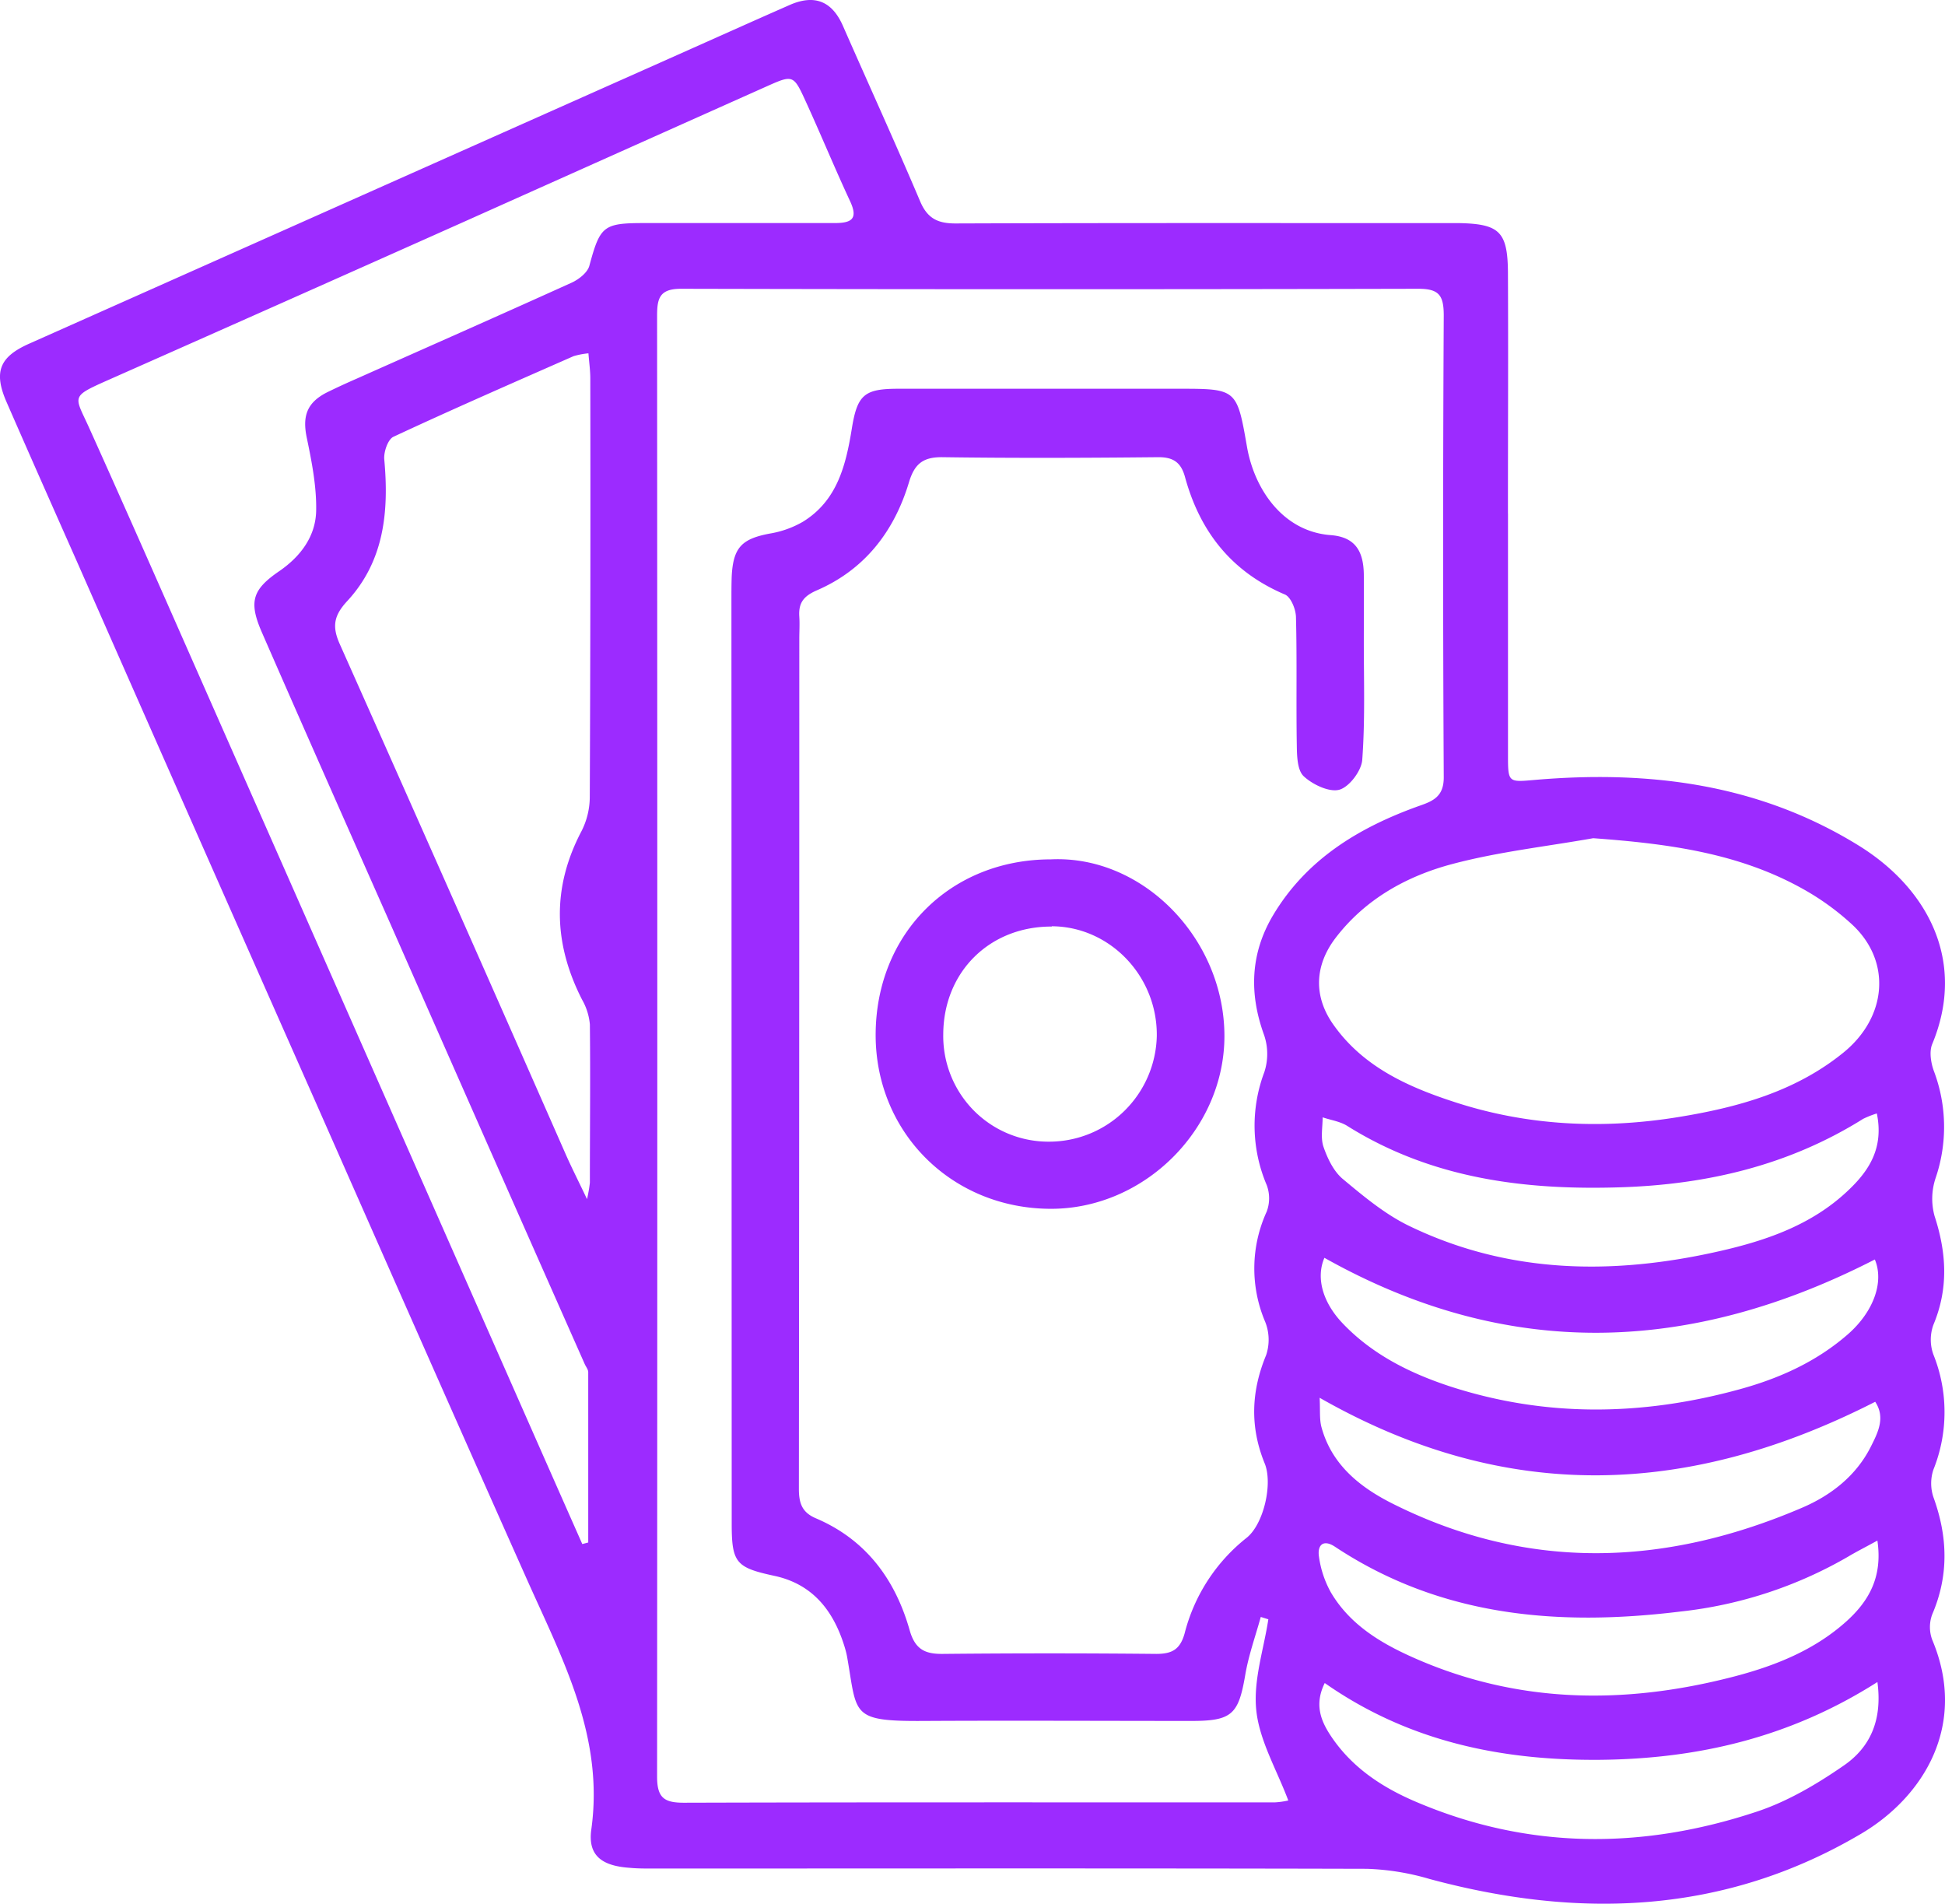 <svg xmlns="http://www.w3.org/2000/svg" width="141" height="138" fill="none" viewBox="0 0 141 138"><g fill="#9C2BFF" clip-path="url(#a)"><path d="M109.32 37.223v17.624c0 1.878.062 1.85 1.922 1.687 8.311-.717 16.276.282 23.528 4.773 4.928 3.058 7.816 8.317 5.305 14.37-.232.554-.093 1.392.128 1.98.936 2.494.974 5.238.108 7.758a4.726 4.726 0 0 0-.066 2.734c.869 2.668 1.018 5.242-.087 7.883a3.163 3.163 0 0 0 0 2.15 11.191 11.191 0 0 1 0 8.349 3.157 3.157 0 0 0 0 1.983c1.039 2.859 1.136 5.66-.083 8.502a2.633 2.633 0 0 0 0 1.847c2.591 6.161-.613 11.39-5.194 14.079-9.884 5.82-20.415 6.178-31.258 3.252a18.078 18.078 0 0 0-4.547-.734c-17.278-.045-34.555-.02-51.829-.02-.537 0-1.074 0-1.61-.053-1.988-.139-3.04-.873-2.77-2.783.93-6.682-2.04-12.248-4.607-17.985-5.194-11.643-10.337-23.308-15.49-34.983A22870.2 22870.2 0 0 1 5.562 40.671C3.865 36.844 2.157 32.996.478 29.149c-.96-2.195-.506-3.284 1.628-4.234L49.152 3.962c2.694-1.2 5.385-2.41 8.086-3.597C59.06-.438 60.324.09 61.11 1.882c1.86 4.237 3.785 8.447 5.593 12.708.53 1.256 1.295 1.614 2.594 1.607 11.694-.041 23.39-.024 35.088-.024h1.447c2.878.066 3.463.64 3.484 3.583.028 5.823 0 11.644 0 17.463zm-17.375 80.151-.547-.17c-.384 1.391-.886 2.783-1.129 4.223-.485 2.839-.963 3.315-3.886 3.315-6.437 0-12.879-.034-19.317 0-5.471.042-4.907-.428-5.662-4.679a6.96 6.96 0 0 0-.156-.626c-.796-2.654-2.316-4.623-5.139-5.218-2.732-.591-3.061-.936-3.065-3.726l-.02-66.939c0-.591 0-1.186.02-1.777.108-2.087.72-2.72 2.77-3.103a7.1 7.1 0 0 0 2.387-.853c2.486-1.527 3.117-4.08 3.55-6.748.398-2.48.92-2.895 3.386-2.895h20.28c4.232 0 4.25 0 4.984 4.22.523 3.002 2.559 6.126 6.064 6.39 1.731.133 2.382 1.1 2.403 2.86.017 1.618 0 3.235 0 4.87 0 2.856.097 5.72-.114 8.562-.06.796-.942 1.965-1.663 2.163-.72.199-1.939-.372-2.587-.984-.467-.445-.484-1.5-.495-2.286-.052-3.068.021-6.143-.059-9.211 0-.581-.367-1.486-.803-1.67-3.855-1.635-6.157-4.544-7.241-8.513-.284-1.044-.835-1.45-1.95-1.44-5.195.052-10.41.073-15.612 0-1.427-.021-2.05.476-2.455 1.837-1.07 3.548-3.207 6.314-6.67 7.813-.977.425-1.34.922-1.275 1.906.035.536 0 1.079 0 1.618 0 20.532-.01 41.065-.03 61.599 0 1.044.224 1.715 1.236 2.143 3.619 1.541 5.748 4.421 6.794 8.109.392 1.391 1.115 1.739 2.424 1.718 5.149-.051 10.3-.051 15.453 0 1.15 0 1.731-.323 2.057-1.488a12.877 12.877 0 0 1 4.481-6.916c1.247-.978 1.926-3.928 1.323-5.403-1.077-2.64-.984-5.218.104-7.848a3.514 3.514 0 0 0-.062-2.4 9.89 9.89 0 0 1 .103-8.002 2.746 2.746 0 0 0 0-1.93 10.986 10.986 0 0 1-.17-8.186 4.245 4.245 0 0 0-.016-2.678c-1.105-3.034-.994-5.932.654-8.698 2.445-4.09 6.272-6.38 10.614-7.928 1.012-.348 1.76-.695 1.753-2.066-.06-11.155-.06-22.312 0-33.47 0-1.471-.347-1.94-1.857-1.937-17.814.042-35.627.042-53.439 0-1.551 0-1.731.696-1.731 1.948.02 35.303.02 70.604 0 105.905 0 1.527.512 1.889 1.953 1.885 14.271-.042 28.543-.021 42.814-.024.334-.017.665-.064.99-.139-.837-2.23-2.077-4.311-2.316-6.499-.239-2.188.533-4.421.87-6.634m-49.733-5.454.43-.112V99.462c0-.195-.167-.393-.254-.588-4.71-10.631-9.403-21.261-14.08-31.89-3.117-7.038-6.234-14.068-9.31-21.113-.986-2.247-.72-3.13 1.258-4.48 1.551-1.072 2.632-2.53 2.663-4.387.03-1.74-.312-3.503-.669-5.218-.346-1.594-.024-2.582 1.424-3.33a52.2 52.2 0 0 1 2.188-1.012c5.195-2.313 10.39-4.606 15.584-6.957.516-.237 1.147-.731 1.278-1.225.776-2.86.998-3.09 3.924-3.093H60.5c1.233 0 1.732-.295 1.119-1.6-1.112-2.39-2.116-4.832-3.214-7.229-.883-1.934-.921-1.93-2.86-1.064-7.296 3.26-14.59 6.524-21.884 9.789a9248.104 9248.104 0 0 1-25.9 11.518c-2.65 1.18-2.355 1.11-1.34 3.336 2.077 4.603 4.124 9.233 6.164 13.86C21.293 64.515 30 84.25 38.704 103.984c1.168 2.647 2.337 5.292 3.508 7.936m73.286-51.163c-3.415.605-6.888.985-10.23 1.875-3.283.873-6.275 2.526-8.43 5.33-1.534 1.996-1.637 4.23-.193 6.286 2.147 3.061 5.385 4.522 8.775 5.625 5.302 1.74 10.757 1.986 16.214 1.103 4.298-.696 8.499-1.834 12.003-4.68 3.169-2.577 3.495-6.609.645-9.267a18.613 18.613 0 0 0-3.502-2.55c-4.723-2.668-9.918-3.329-15.282-3.722m-72.944 26.16c.093-.39.163-.787.208-1.186 0-3.826.042-7.653 0-11.48a4.408 4.408 0 0 0-.568-1.795c-2.078-4.074-2.195-8.12-.034-12.22a5.51 5.51 0 0 0 .595-2.436c.044-10.123.057-20.248.038-30.373 0-.574-.083-1.148-.135-1.816a5.606 5.606 0 0 0-1.077.205c-4.367 1.924-8.737 3.827-13.059 5.844-.402.188-.713 1.1-.665 1.639.346 3.774 0 7.378-2.698 10.283-.962 1.044-1.094 1.834-.53 3.1a7919.425 7919.425 0 0 1 16.333 36.875c.44 1.009.941 1.986 1.592 3.36m93.546 35.004c-6.327 4.028-13.015 5.566-20.086 5.639-7.148.063-13.908-1.315-19.979-5.566-.765 1.545-.284 2.734.426 3.809 1.5 2.272 3.678 3.726 6.133 4.777 8.163 3.499 16.471 3.496 24.782.73 2.241-.744 4.374-2.01 6.331-3.367 1.811-1.266 2.777-3.19 2.393-6.022m-.042-41.213a6.927 6.927 0 0 0-.994.393c-5.381 3.37-11.321 4.762-17.585 4.96-6.965.223-13.693-.629-19.778-4.428-.533-.348-1.209-.435-1.818-.643 0 .723-.16 1.506.066 2.15.29.841.734 1.76 1.385 2.31 1.51 1.259 3.068 2.563 4.817 3.409 7.224 3.496 14.801 3.576 22.462 1.84 3.404-.769 6.725-1.903 9.35-4.394 1.513-1.423 2.615-3.075 2.095-5.597M96.011 91.172c-.63 1.458-.118 3.253 1.347 4.776 2.14 2.234 4.828 3.573 7.695 4.523 6.985 2.285 14.029 2.164 21.063.229 2.867-.786 5.541-1.983 7.826-3.969 1.867-1.624 2.663-3.795 1.971-5.437-13.278 6.808-26.535 7.392-39.902-.122m-.346 10.137c.048.926-.021 1.559.131 2.129.734 2.717 2.77 4.342 5.087 5.518 9.863 4.971 19.837 4.592 29.783.32 2.078-.894 3.9-2.307 4.959-4.418.506-1.006 1.074-2.105.315-3.25-13.402 6.833-26.662 7.48-40.29-.299zm40.435 10.36c-.911.498-1.524.807-2.113 1.158a30.886 30.886 0 0 1-12.155 3.984c-8.821 1.082-17.364.4-25.06-4.7-.862-.567-1.28-.094-1.156.72.124.902.412 1.774.852 2.571 1.364 2.331 3.584 3.677 5.96 4.734 7.529 3.354 15.283 3.444 23.14 1.423 3.034-.779 5.94-1.917 8.312-4.06 1.603-1.457 2.608-3.197 2.22-5.83"/><path d="M76.188 62.291c6.65-.316 12.571 5.737 12.575 12.806 0 6.748-5.794 12.523-12.568 12.523-7.165 0-12.713-5.5-12.716-12.597.003-7.326 5.402-12.732 12.71-12.732m.059 4.87c-4.502-.017-7.844 3.281-7.868 7.796a7.684 7.684 0 0 0 2.213 5.538 7.616 7.616 0 0 0 5.5 2.258 7.788 7.788 0 0 0 5.43-2.243 7.858 7.858 0 0 0 2.337-5.41c.052-4.341-3.394-7.938-7.608-7.96z"/></g><defs><clipPath id="a"><path fill="#fff" d="M0 0h141v138H0z"/></clipPath></defs></svg>